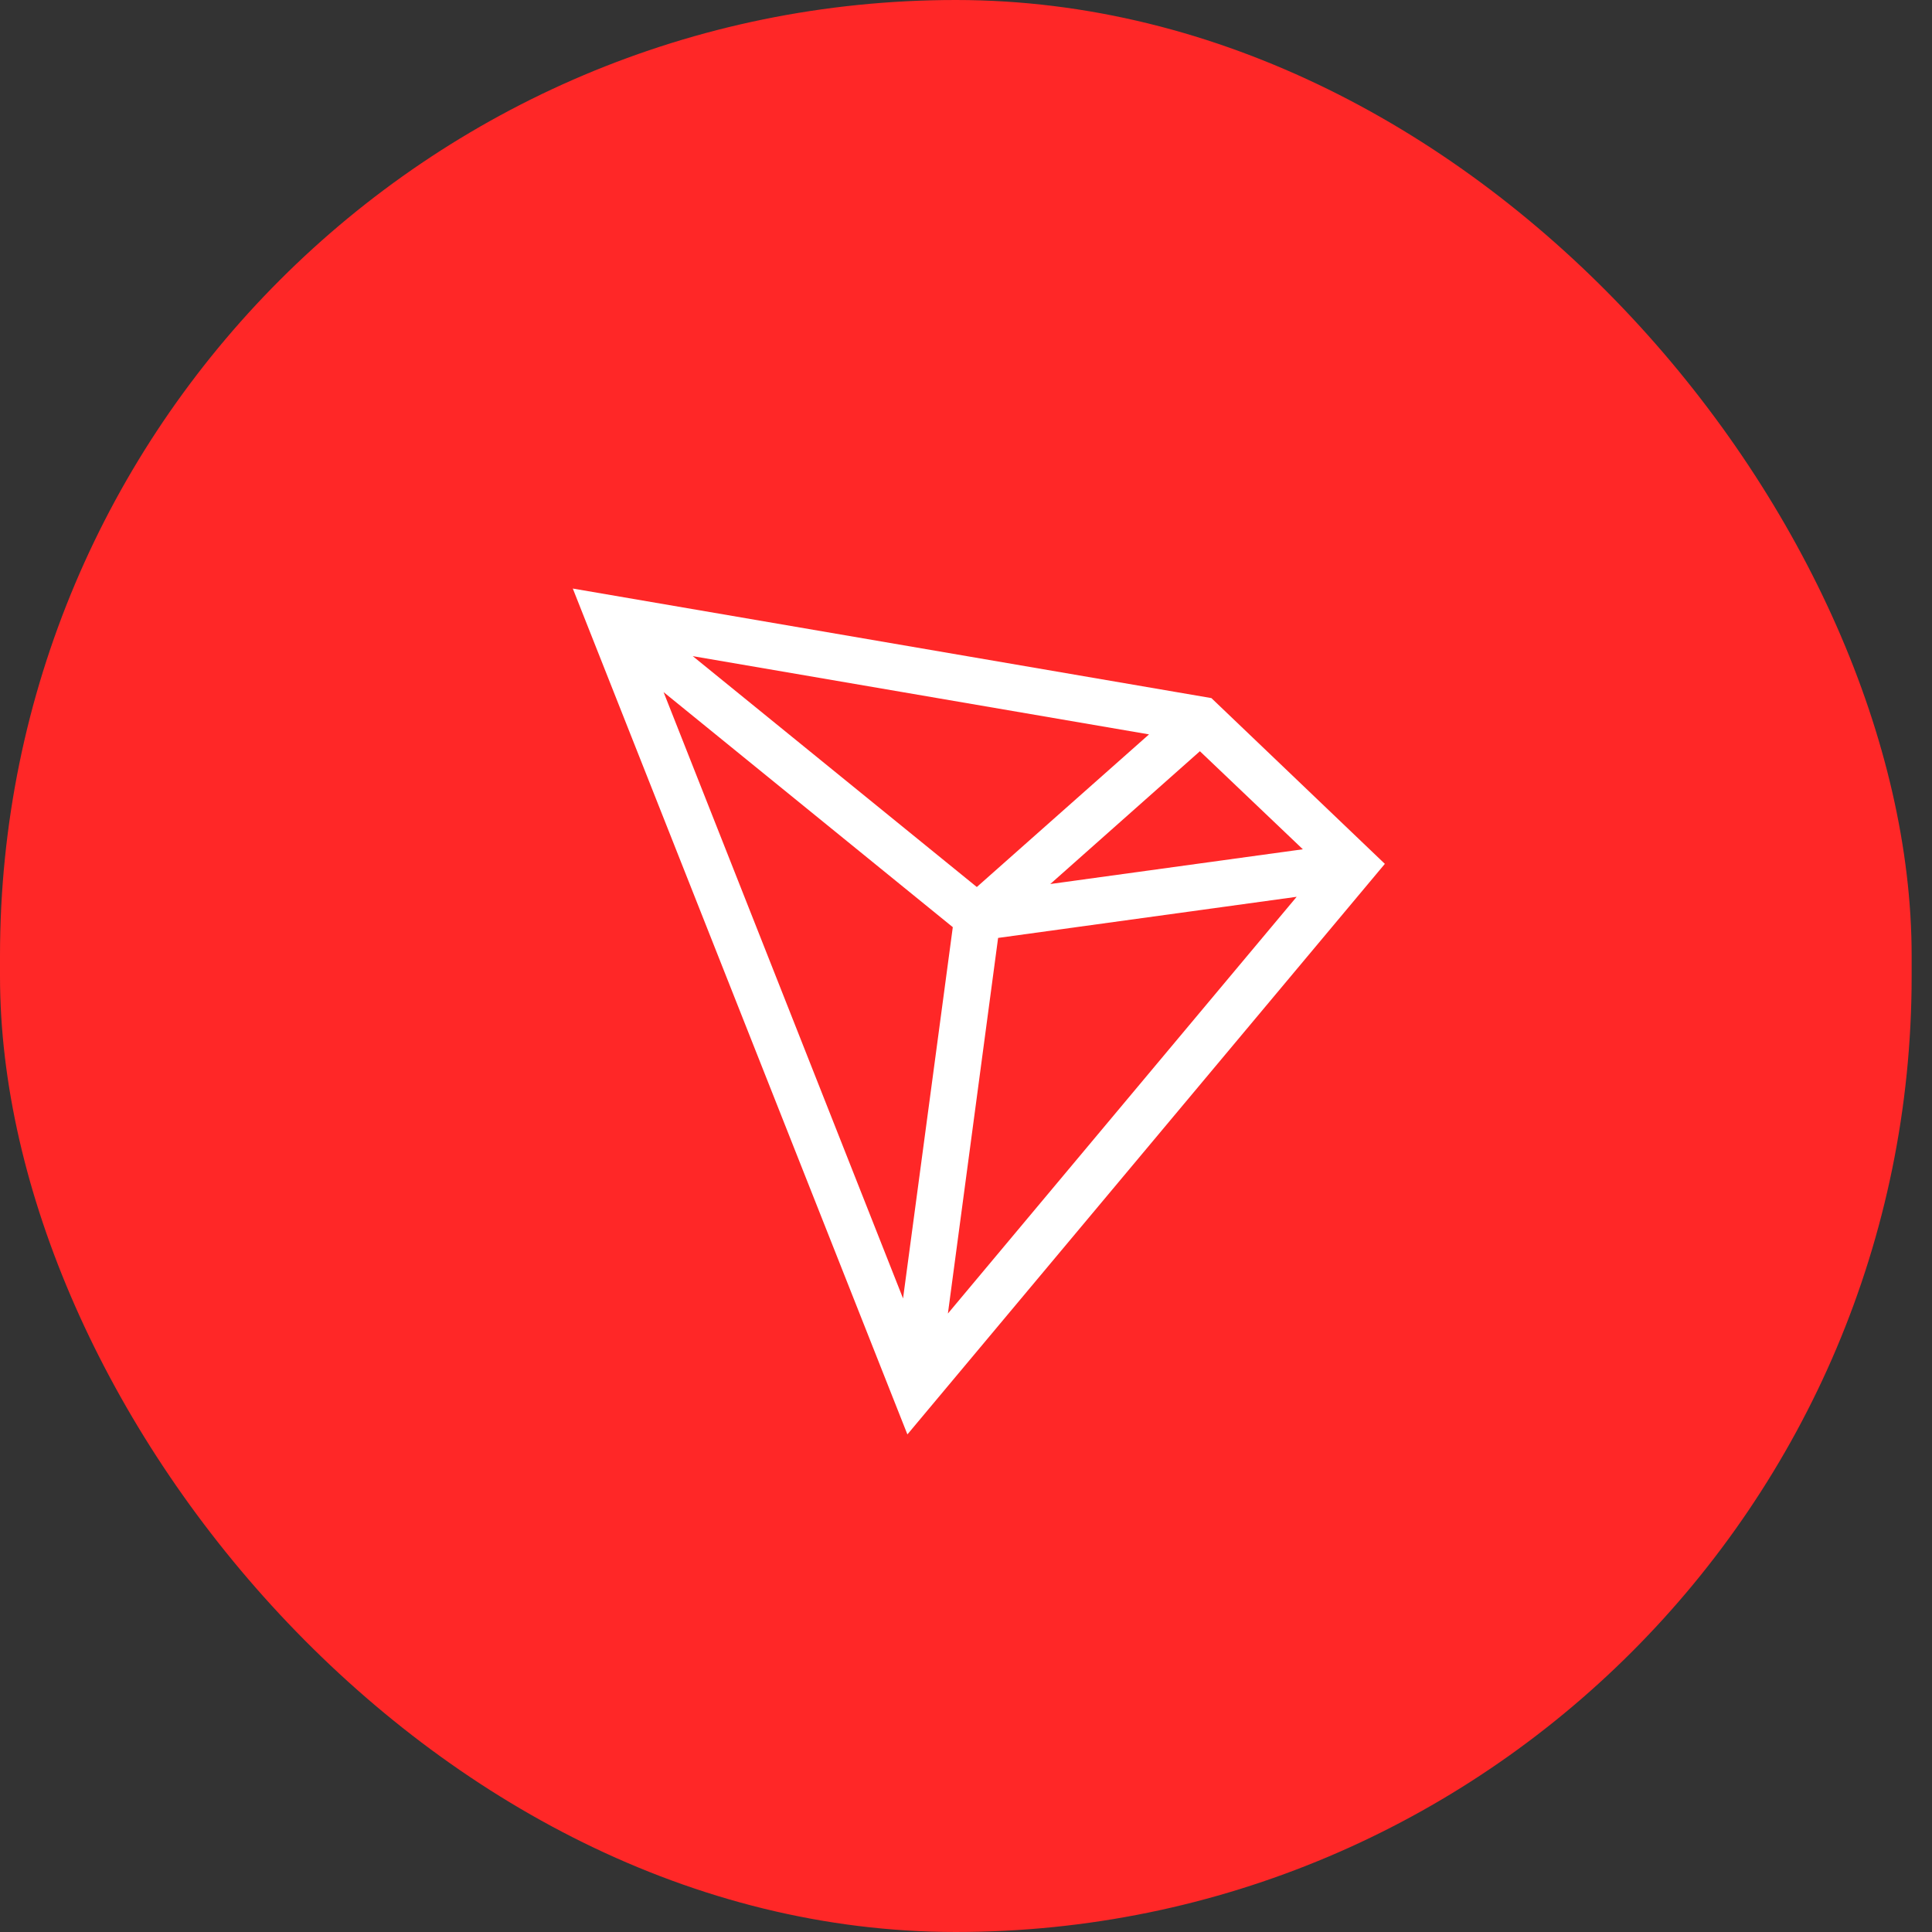 <svg width="60" height="60" viewBox="0 0 60 60" fill="none" xmlns="http://www.w3.org/2000/svg">
<rect x="0" y="0" width="60" height="60" fill="#333333" stroke="none"/>
<rect width="59.368" height="60" rx="29.684" fill="#FF2727"/>
<path d="M37.621 21.68L17.789 18.278L28.18 44.547L43.008 26.828L37.621 21.68ZM37.264 23.33L40.461 26.375L32.617 27.454L37.264 23.33ZM30.336 27.547L21.514 20.377L35.684 22.807L30.336 27.547ZM29.59 28.794L28.045 40.324L20.608 21.494L29.59 28.794ZM30.997 29.128L40.269 27.851L29.438 40.793L30.997 29.128Z" fill="white"/>
</svg>
